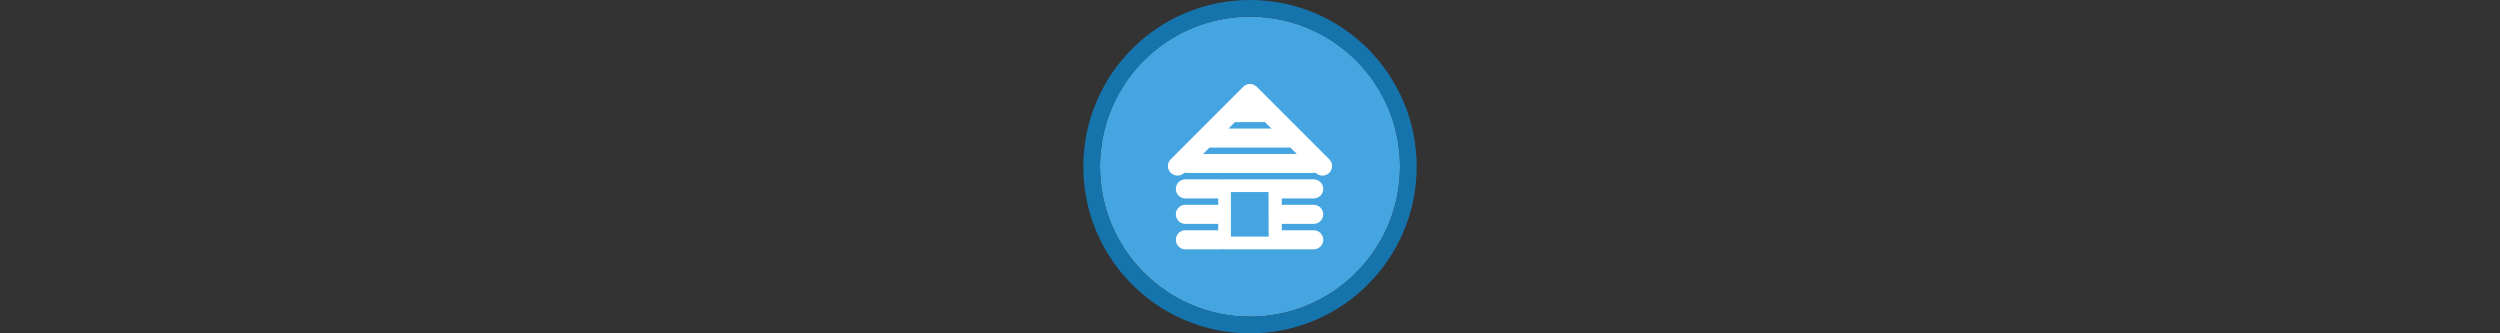 <svg width="300" height="40" viewBox="0 0 300 40" fill="none" xmlns="http://www.w3.org/2000/svg" xmlns:xlink="http://www.w3.org/1999/xlink">

<rect x="0" y="0" width="300" height="40" fill="#333333" stroke="none"/>

<g transform="translate(130, 0) scale(2 2) "> 

<g clip-path="url(#clip0)">
<path opacity="0.949" d="M9.999 1C14.963 1 19 5.002 19 10C19 14.966 14.963 19 9.999 19C5.037 19 1 14.966 1 10C1 5.002 5.037 1 9.999 1Z" fill="#45ABE9"/>
<path opacity="0.95" fill-rule="evenodd" clip-rule="evenodd" d="M10 19C14.971 19 19 14.971 19 10C19 5.029 14.971 1 10 1C5.029 1 1 5.029 1 10C1 14.971 5.029 19 10 19ZM10 20C15.523 20 20 15.523 20 10C20 4.477 15.523 0 10 0C4.477 0 0 4.477 0 10C0 15.523 4.477 20 10 20Z" fill="#1578B3"/>
</g>
<defs>
<clipPath id="clip0">
<path d="M0 0H20V20H0V0Z" fill="white"/>
</clipPath>
</defs>

</g>%n%n
<g transform="translate(138, 8) scale(0.75 0.75) "> 

<path fill-rule="nonzero" fill="rgb(100%, 100%, 100%)" fill-opacity="1" d="M 15.84 2.773 C 15.496 2.809 15.164 2.969 14.918 3.219 L 3.316 14.82 C 3.031 15.105 2.867 15.504 2.867 15.902 C 2.867 16.305 3.031 16.699 3.312 16.984 C 3.598 17.266 3.996 17.43 4.395 17.43 C 4.797 17.43 5.195 17.266 5.477 16.984 C 6.051 17 6.254 17.016 6.844 17.016 L 25.156 17.016 C 25.891 16.992 26.125 17.023 26.523 16.984 C 26.805 17.266 27.203 17.434 27.605 17.434 C 28.004 17.434 28.402 17.266 28.688 16.984 C 28.969 16.699 29.133 16.305 29.133 15.902 C 29.133 15.504 28.969 15.105 28.684 14.82 L 17.082 3.219 C 16.762 2.895 16.293 2.727 15.84 2.773 Z M 18.352 8.844 L 19.434 9.895 L 12.566 9.895 L 13.582 8.875 C 13.711 8.891 13.84 8.891 13.965 8.875 L 18.035 8.875 C 18.141 8.875 18.246 8.867 18.352 8.844 Z M 22.422 12.914 L 23.504 13.965 L 8.496 13.965 L 9.516 12.945 C 9.641 12.961 9.77 12.961 9.895 12.945 L 22.105 12.945 C 22.211 12.945 22.316 12.938 22.422 12.914 Z M 5.508 18.031 C 5.109 18.074 4.73 18.281 4.477 18.59 C 4.223 18.902 4.098 19.316 4.141 19.719 C 4.184 20.117 4.387 20.496 4.699 20.75 C 5.012 21.004 5.426 21.125 5.828 21.086 L 10.914 21.086 L 10.914 22.102 L 5.828 22.102 C 5.773 22.098 5.719 22.098 5.668 22.102 C 5.613 22.098 5.562 22.098 5.508 22.102 C 5.109 22.145 4.73 22.348 4.477 22.66 C 4.223 22.973 4.098 23.387 4.141 23.785 C 4.184 24.188 4.387 24.566 4.699 24.82 C 5.012 25.074 5.426 25.195 5.828 25.152 L 10.914 25.152 L 10.914 26.172 L 5.828 26.172 C 5.773 26.168 5.719 26.168 5.668 26.172 C 5.613 26.168 5.562 26.168 5.508 26.172 C 5.109 26.211 4.73 26.418 4.477 26.73 C 4.223 27.043 4.098 27.457 4.141 27.855 C 4.184 28.258 4.387 28.637 4.699 28.891 C 5.012 29.141 5.426 29.266 5.828 29.223 L 11.422 29.223 C 11.496 29.219 11.57 29.207 11.645 29.191 C 11.656 29.191 11.664 29.191 11.676 29.191 C 11.758 29.215 11.844 29.223 11.93 29.223 L 20.07 29.223 C 20.102 29.227 20.133 29.227 20.164 29.223 C 20.176 29.223 20.188 29.223 20.195 29.223 C 20.324 29.238 20.449 29.238 20.578 29.223 L 26.172 29.223 C 26.578 29.23 26.98 29.066 27.266 28.785 C 27.555 28.5 27.723 28.102 27.723 27.699 C 27.723 27.293 27.555 26.895 27.266 26.609 C 26.98 26.328 26.578 26.164 26.172 26.172 L 21.086 26.172 L 21.086 25.152 L 26.172 25.152 C 26.578 25.16 26.98 24.996 27.266 24.715 C 27.555 24.434 27.723 24.031 27.723 23.629 C 27.723 23.227 27.555 22.824 27.266 22.543 C 26.98 22.258 26.578 22.098 26.172 22.102 L 21.086 22.102 L 21.086 21.086 L 26.172 21.086 C 26.578 21.09 26.98 20.93 27.266 20.645 C 27.555 20.363 27.723 19.961 27.723 19.559 C 27.723 19.156 27.555 18.754 27.266 18.473 C 26.98 18.188 26.578 18.027 26.172 18.031 L 20.578 18.031 C 20.523 18.031 20.473 18.031 20.418 18.031 C 20.367 18.031 20.312 18.031 20.258 18.031 C 20.25 18.031 20.238 18.031 20.227 18.031 C 20.176 18.027 20.121 18.027 20.07 18.031 L 11.93 18.031 C 11.898 18.031 11.867 18.031 11.836 18.031 C 11.805 18.031 11.77 18.031 11.738 18.031 C 11.719 18.043 11.695 18.055 11.676 18.062 C 11.664 18.062 11.656 18.062 11.645 18.062 C 11.57 18.047 11.496 18.039 11.422 18.031 L 5.828 18.031 C 5.773 18.031 5.719 18.031 5.668 18.031 C 5.613 18.031 5.562 18.031 5.508 18.031 Z M 12.949 20.066 L 18.957 20.066 L 18.988 27.188 L 12.949 27.188 L 12.949 23.914 C 12.973 23.758 12.973 23.594 12.949 23.438 C 12.949 23.395 12.949 23.352 12.949 23.309 Z M 12.949 20.066 "/>

</g>%n%n</svg>